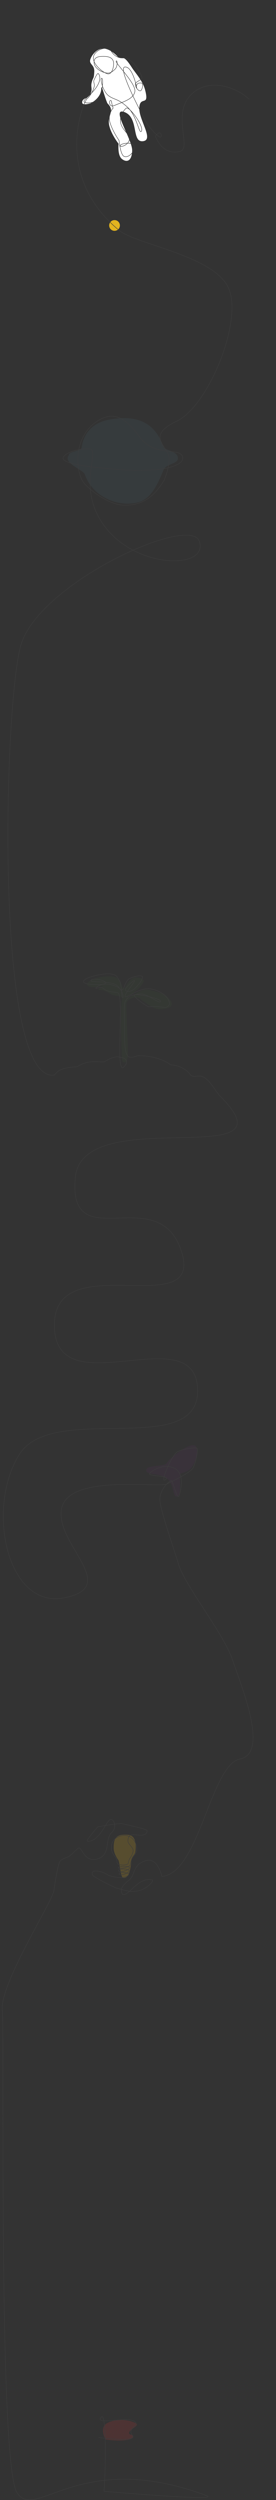 <svg xmlns="http://www.w3.org/2000/svg" width="617.049" height="5586.547" viewBox="0 0 617.049 5586.547">
  <rect x="0" y="0" width="617.049" height="5586.547" fill="#333333" stroke="none"/>
  <g id="Group_2484" data-name="Group 2484" transform="translate(61.058 -356.177)">
    <g id="Colors" transform="translate(-728 128)">
      <path id="Path_2797" data-name="Path 2797" d="M88.72-.234c66.4,10.6,93.143,43.8,93.143,97.821,0,6.915,27.329,18.495,22.278,33.163-2.758,12.54-29.33,3.646-38.618,14.293-23.551,27-48.074,52.327-76.8,50.365-45.758-3.125-93.143-43.8-93.143-97.821,0-11.165-39.269-40.812-19.736-52.161,2.056-9.08,28.462,1.006,32.581-7.1C22.215,11.194,48.016-6.731,88.72-.234Z" transform="translate(829.021 1194.602) rotate(-19)" fill="#568698" opacity="0.099"/>
      <path id="Path_2798" data-name="Path 2798" d="M41.75-55.143c.352,12.389,3.783,96.07,0,127.181C39.731,83.063,48.827,79.182,63.918,84.2c5.485,1.825,13.53,11.273,29.351,10.411,2.672,3.833-11.4,9.155-11.4,9.155s36.445-8.029,37,3.377-37.064,20.4-57.8,17.273S42.41,96.639,36.882,97.5c-2.488.385-8.507,16.176-17.113,21.82-9.981,6.546-22.931,2.6-27.56-4.61C2.823,90.824,32.27,80.161,28.282,77.213s-27.03,22.741-48.609,17.4-34.228-8.564-44.018-19.768-8.728-21.212,16.9-23.154C-34.168,50.686-23.621,56.462.37,74.845c7.929,8.126,27.911-.372,30.482-7.767s-4.7-113.7-2.57-122.221,2.789-12.14,6.156-12.14S41.4-67.532,41.75-55.143Z" transform="translate(980.872 2535) rotate(180)" fill="#415a3b" opacity="0.135"/>
      <path id="Path_2799" data-name="Path 2799" d="M26.97,3.856c10.3,0,25.031,20.967,28.779,39.83,1.964,9.883-5.056,21.09-6.964,26.363.194,5.713,37.781,30.928,32.395,40.671S56.835,96.14,35.658,100-.5,129.736-9.355,121.122,14.291,86.081,10.491,76.53,11.073,3.856,26.97,3.856Z" transform="translate(1088.776 3437.492) rotate(47)" fill="#673174" opacity="0.12"/>
      <path id="Path_2805" data-name="Path 2805" d="M29.7-2.458C50.972-.583,46.172,30.662,45.492,36.557,43.8,43.316,37.314,45.905,36.6,54.791c-2.812,35.261-10.3,39.02-17.463,39.01-6.315-.009-7.026-22.744-11.042-39.01-10.134-14.24-11-23.128-11-28.209C-2.9,5.97,1.267-4.964,29.7-2.458Z" transform="translate(924 4330.832)" fill="#e2b31f" opacity="0.205"/>
      <path id="Path_2808" data-name="Path 2808" d="M-4.9-.172c16.616-10.87,49.849-10.15,66.465,0,7.594,4.639-14.453,12.941-15.931,20.053-1.677,8.076,12.839,1.344,7.723,12.366C36.741,42.4-7.2,35.558-7.2,35.558S-21.515,10.7-4.9-.172Z" transform="translate(910 5643.974)" fill="#d03333" opacity="0.166"/>
      <path id="Path_2809" data-name="Path 2809" d="M13213.086,310.279c-15.691-3.714-28.934,9.962-33.8,22.485s9.5,12.1,8.45,29.021-2.179,10.813-5.508,22.573,2.354,14.777-2.942,26.411-17.412,8.572-18.629,18.266,18.629,2.95,18.629,2.95,23.387-10.594,24.07-32.8c.365-11.835,6.084,14.964,13.655,32.8,17.443,16.635.761,25.985,3.529,46.225s21.51,44.259,21.51,44.259-2.842,25.2,7.085,33.6,22.3,6.932,23.286-18.009-49.565-98.753-17.051-86.324,15.245,67.849,41.058,65-9.993-48.39-8.047-75.453,23.224-.119,12.837-39.52c-5.36-20.334-21.8-37.645-28.8-48.554-20.4-31.8-19.328-19.039-30.371-23.338C13242.054,329.874,13228.777,313.992,13213.086,310.279Z" transform="translate(-12310 27)" fill="#fff"/>
    </g>
    <circle id="POINTER" cx="12" cy="12" r="12" transform="translate(183 848)" fill="#e2b31f"/>
    <g id="Group_2443" data-name="Group 2443">
      <path id="Path_2790" data-name="Path 2790" d="M301.077-190.031c37.355,31.673,205.165,55.087,243.11,125.2S502.313,202.628,430.314,236.909s-17.454,56.047-17,82.331c.357,20.533-7.425,41.172-11.166,49.9-18.277,29.355-41.872,55.807-88.217,55.513-39.2-.249-86.144-41.029-93.291-52.861s-11.378-26.822-11.169-52.554c.172-21.18,9.1-60.465,43.109-82.331s60.309-12.368,94.541,34.885,91.648,22.156,96.41,45.169C447.6,336.616,400.461,344,385.7,345.038a488.382,488.382,0,0,1-83.21,0c-46.194-3.861-107.5-9.07-123.306-20.8-13.484-10,24.61-27.757,55.914-25.285,27.235,2.15-34.063,90.876,39.861,180.041s226.679,87.51,205.989,26.269-361.829,94.757-399.571,234.2S22.769,1718.69,157.093,1697.93" transform="translate(-96.379 1060.5)" fill="none" stroke="#3c3c3c" stroke-linecap="round" stroke-width="1"/>
      <path id="Path_2802" data-name="Path 2802" d="M-430.966,1508.392c7.875-10.687,16.775-16.485,50.818-18.45,24.693-16.345,45.5-10.075,60.168-10.809,16.759-10.676,29.822-12.991,34.243-10.611,7.94-.04,25.953,6.544,8.884,22.885-10.951,8.01-8.1-45.926-7.175-96.59.485-26.659,1.385-62.035-4.174-69.622-8.112-3.373-23.974-.561-34.638-11.292-6.813-3.366-15.668,2.571-15.919,0,13.44-13.656,35.836-8.851,49.718-1.609,9.054,4.769,13.681,22.736,10.594,23.315s-1.035-15.716-5.8-35.534c-8.051-13.46-8.745-16.384-23.476-17.712s-56.045,7.656-58.512,16.623,47.734,9.438,49.8,3.871-30.665-12.8-33.106-5.986,51.429-2.078,62.909,16.241,10.859-15.276,23.945-20.691c11.634-4.813,27.428-8.3,28.233-3.431s-5.285,14.165-15.732,24.912-21.2,8.473-22.431,4.211,20.893-24.3,20.893-20.468-25.873,32.988-20.893,35.781,32.828-22.111,58-17.208,40.748,20.505,40.782,33.58c-4.975,11.372-12.844,6.888-24.095,5.981-6.556-.527-14.594.068-23.076,0-9.854-4.413-36.81-24.634-30.714-26.792s59.964,8.354,57.737,15.219-29.93-19.24-46.341-16.922c-13.848,1.956-24.03,1.522-32.289,16.26-3.551,6.337-2.114,29.277-2.1,51.272.014,28.717-.093,58.078,5.712,68.113,2.678,4.63,4.889,9.273,23.827,2.419,19.778-.783,53.1,4.2,73.672,20.353,18.271.851,35.709,9.264,45.217,23.5,6.96,4.246,12.218,1.617,15.22,1.393" transform="translate(491.771 1249.999)" fill="none" stroke="#3c3c3c" stroke-linecap="round" stroke-width="1"/>
      <path id="Path_2818" data-name="Path 2818" d="M-340.625,131.735c1.831-1.515-45.832-119.005-46.352-143.5s20.585-43.184,24.766-42.9c5.9,10.888,13.054,37.043,16.58,34.98s8.818-35.856,2.344-48.391-13.033-15.517-24.564-17.615c-18.259-3.322-43.094,11.993-44.213,17.615s49.15,2.077,35.911,11.866,12.051-54.463,23.821-62.752c4.826-3.4,12.619-5.982,20.536-7.795,10.913-2.5,21.871-3.354,23.616-2.517,3.656,1.752-1.2,31.877-6.676,43.583s-38.641,28.229-56.82,38.628c-1.6.915-4.653,1.549-9.161,2.025C-424.58-40.4-596.68-55.54-606.2,17.767c-10.436,80.381,139.785,168.629,12.82,197.9S-775.328,22.1-704.9-100.919s405.887-1.255,393.6-161.017-315.821,52.822-325.039-128.628,335.465-17.607,278.258-176.709-253.861,25.91-243.072-157.234c10.033-170.322,498.068-24.279,317.7-192.556-13.273-12.383-29.815-47.853-52.234-43.287" transform="matrix(0.999, 0.035, -0.035, 0.999, 682.553, 3732.084)" fill="none" stroke="#3c3c3c" stroke-width="1"/>
      <path id="Path_2795" data-name="Path 2795" d="M358.285,2585.542c13.81,48.886,101.1,155.253,121.506,215.9s82.244,208.7,16.33,221.545c-64.924,12.65-91.037,255.319-173.951,262.22-.481.04-9.5-45.659-38.5-34.6-13.862,5.286-19.605,11.434-25.026,26.755s-11.877,17.163-15.114,20.124c-7.684,7.026-13.314,13.727-12.085,19.807.483,2.4.59,8.36,4.157,8.5,15.373.625,33.408-40.32,65.152-32.61,3.509,1.544-10.984,19.585-31.228,24.106s-34.815-3.055-49.749-6.022c-21.424-10.138-35.427-16.792-52.522-28.071-7.123-14.635,16.337-12.681,36.013,0,39.994,11.391,44.048-1.023,44.709-3.441s-23.609-6.05-21.655,0c1.684,5.215,23.36-2.377,22.46-7.275s-24.239-5.6-23.592,0,25.095-1.5,24.319-6.738-26.828-3.085-24.977,0,17.319.441,24.977-4.192c2.312-1.4,1.248-3.21,4.568-13.825s15.811-13.569,10.363-32.619-20.823-21.588-26.73-21.532c-4.675-.053-24.84,2.528-28.28,21.532-1.366,11.435.331,17.221,10.044,28.884,3.962,6.736.3,10.459,4.1,13.672,9.315,3.976,20.33,1.423,22.51-.7.889-.866,1.076-6.019,3.425-11.085,6.21-7.629,8.689-16.872,8.091-19.678-1.522-7.132-10.836-13.008-11.515-19.231-.322-2.949-.361-12.934,7.993-14.591s17.062,2.143,26.861,0c7.048-1.541,9.354-9.043,7.25-10.344-6.891-4.259-37.324-10.4-55.389-14.735-4.689-.6-21.477,1.027-54.228,7.156-13.589,15.252-21.808,26.164-23.44,30.122s10.284,3.077,19.883-5.656c16.865-15.344,25.063-40.011,32.534-40.961s15.1,18.285.846,30.531c-14.114,14.54-.7,48.181-29.824,57.386s-33.845-22.818-41.971-24.373c-5.156,1.9-12.747,12.146-21.611,18.42-4.079,2.887-15.889,5.609-20.472,10.68-5.852,6.475-14.139,66.685-14.139,66.685" transform="translate(-21 1264.045)" fill="none" stroke="#3c3c3c" stroke-width="1"/>
      <path id="Path_2812" data-name="Path 2812" d="M1064.748,2637.425c-13.215-37-61.964-86.928-115.931-65.023s-47.767,107.321-74.005,101.8c-41.461-8.723-34.493-54.777-34.493-54.777s8.2-4.494,11.453-2.449.968,11.625-3.494,8.836c-2.294-1.434-12.409-25.426-13.1-48.487-.457-15.321-4.823-133.615,11.67-126.665s2.6,55.685,2.933,54.126c2.386-11.213,10.151-8.492,14.4-5.649s-5.6,15.557-9.852,14.552-7.035-12.827-3.323-18.685c3.055-4.821,18.632-1.557,19.264-6.1.43-3.092,2.5-.5.28-20.382-1-8.974-.9-16.926-8.5-28.76s-13.369-6.387-21.887-18.578-1.756-19.573-12.972-26.252-31.094-4.372-35.886,8.24,4.8,35.676,13.285,43.774,23.653-10.689,24.51-20.34-8.619-15.618-19.144-20.183-17.455-3.278-21.119,5.393,1.533,20.9,10.632,29.288,14.342,7.418,24.268,4.587,15.071-18.132,11.039-15.332,18.6,65.676,7.562,79.77-36.727,8.116-53.625,7.6-4.5-19.525-2.7-12.714c.5,1.9-1.984,4.843-3.26,16.611-5.263,1.385-17.312,11.094-19.927,23.09-4.357,19.989.085,47.569.085,47.569s-10.2,27.112-6.35,35.642,22.3,5.988,30.055-6.383-23.09-22.242-26.5-17.576,23.131,8.3,26.5-8.575c1.35-6.751-5.493-20.367-3.872-33.255,2.354-18.721,22.173-27.045,26.663-27.511,7.484-.777,17.523,52.606,8.05,60.7s5.923-34.517-5.07-61.686-18.653-26.5-26.374-40.634-1.418-43.057,2.819-42.584-10.366,27.962-24.266,36.993-43.024-5.228-31.336-9.972,27.961-7.676,41.4-17.417,12.938-18.06,12.363-21.55c-.408-2.478-3.163-1.744-15.1,8-4.022,3.283-2.127,8.628-6.251,13.552-6.8,8.112-19.27,15.961-26.393,17.417-8.9,1.819-144.393,118.513-64.4,295.4" transform="translate(-1617.042 -1325.592) rotate(-26)" fill="none" stroke="#3c3c3c" stroke-width="1"/>
      <path id="Path_2796" data-name="Path 2796" d="M258.843,2348.461c-4.9,27.775-122.214,210.2-115.232,268.074,5.025,41.657-9.326,1012.48,32.876,1077.463s139.731-100.6,425.819,7.087c20.721,11.736-225.73-10.218-231.822-10.346,2.327-.087,8.826-183.776-6.164-165.521s56.542-1.643,73.4,8.388-16.949,15.786-3.515,31.677-60.676,7.068-75.706,5.135" transform="translate(-199.415 2232.608)" fill="none" stroke="#3c3c3c" stroke-width="1"/>
    </g>
  </g>
</svg>
